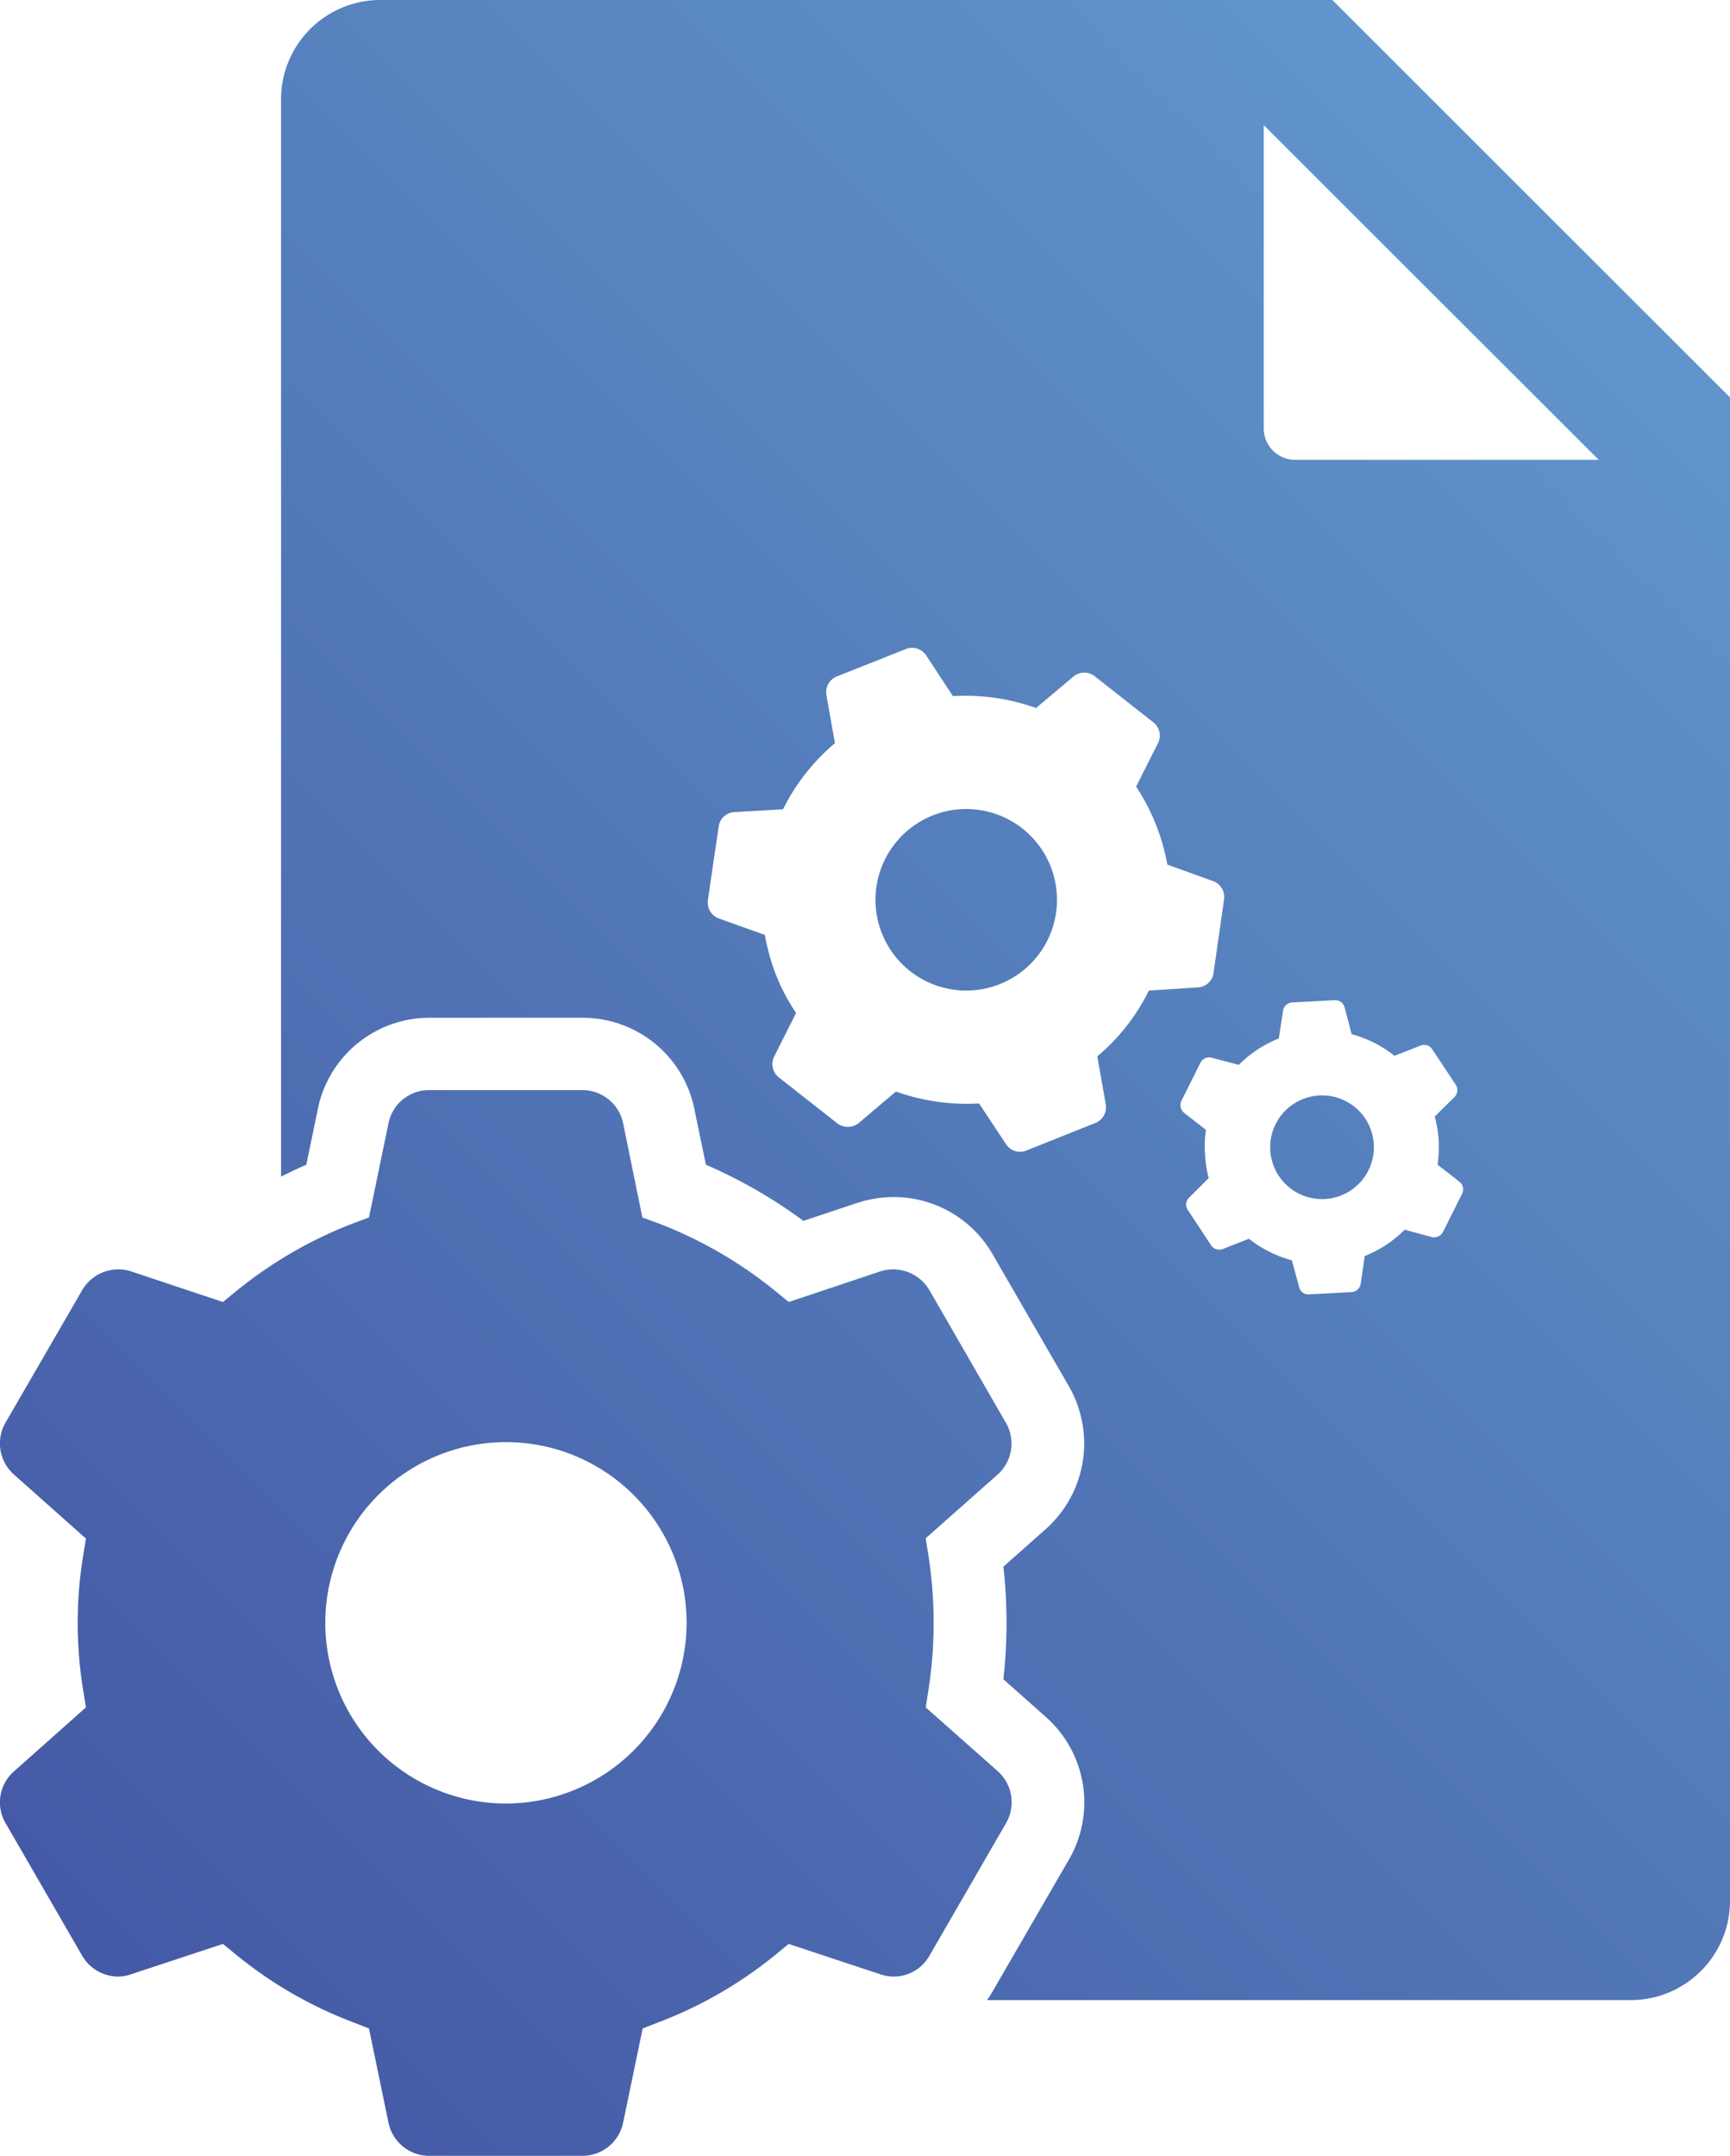<svg xmlns="http://www.w3.org/2000/svg" xmlns:xlink="http://www.w3.org/1999/xlink" width="61" height="76" viewBox="0 0 61 76">
  <defs>
    <style>
      .cls-1 {
        fill-rule: evenodd;
        fill: url(#linear-gradient);
      }
    </style>
    <linearGradient id="linear-gradient" x1="1130" y1="2578.5" x2="1191" y2="2517.5" gradientUnits="userSpaceOnUse">
      <stop offset="0" stop-color="#4458a5"/>
      <stop offset="1" stop-color="#6199cc"/>
    </linearGradient>
  </defs>
  <path id="dotnet" class="cls-1" d="M1176.5,2548.62a1.828,1.828,0,1,0,1.94,1.72A1.825,1.825,0,0,0,1176.5,2548.62Zm-13.62-9.87a3.2,3.2,0,1,0,4.16,1.78A3.2,3.2,0,0,0,1162.88,2538.75Zm2.3,33.69-2.54-2.25,0.1-.63a15.3,15.3,0,0,0,.18-2.35,15.5,15.5,0,0,0-.18-2.35l-0.1-.63,2.54-2.25a1.463,1.463,0,0,0,.29-1.82l-2.7-4.68a1.486,1.486,0,0,0-1.73-.66l-3.23,1.08-0.5-.41a15.1,15.1,0,0,0-4.06-2.35l-0.6-.22-0.68-3.33a1.466,1.466,0,0,0-1.43-1.16h-5.42a1.455,1.455,0,0,0-1.42,1.16l-0.69,3.33-0.59.22a15.077,15.077,0,0,0-4.07,2.36l-0.49.4-3.24-1.08a1.385,1.385,0,0,0-.46-0.07,1.47,1.47,0,0,0-1.26.73l-2.71,4.68a1.465,1.465,0,0,0,.3,1.82l2.54,2.26-0.1.62a14.69,14.69,0,0,0,0,4.71l0.1,0.62-2.54,2.26a1.451,1.451,0,0,0-.3,1.81l2.71,4.69a1.474,1.474,0,0,0,1.27.73,1.375,1.375,0,0,0,.45-0.08l3.24-1.07,0.49,0.4a14.788,14.788,0,0,0,4.07,2.35l0.59,0.23,0.69,3.33a1.466,1.466,0,0,0,1.43,1.16h5.41a1.466,1.466,0,0,0,1.43-1.16l0.69-3.33,0.59-.23a14.788,14.788,0,0,0,4.07-2.35l0.49-.4,3.23,1.07a1.445,1.445,0,0,0,1.73-.65l2.71-4.69A1.467,1.467,0,0,0,1165.18,2572.44Zm-17.35,1.14a6.37,6.37,0,1,1,6.38-6.37A6.38,6.38,0,0,1,1147.83,2573.58Zm29.15-63.58h-33.57a3.5,3.5,0,0,0-3.5,3.49v37.99c0.3-.15.59-0.29,0.89-0.42l0.41-1.98a4.015,4.015,0,0,1,3.93-3.2h5.41a4.015,4.015,0,0,1,3.93,3.2l0.41,1.98a17.551,17.551,0,0,1,3.44,1.98l1.92-.64a4.214,4.214,0,0,1,1.27-.2,4.019,4.019,0,0,1,3.47,2l2.71,4.69a4.039,4.039,0,0,1-.81,5l-1.51,1.34a17.965,17.965,0,0,1,0,3.97l1.51,1.34a4.022,4.022,0,0,1,.81,5l-2.71,4.68a2.9,2.9,0,0,1-.19.29h22.7a3.5,3.5,0,0,0,3.5-3.49v-53.01Zm-8.29,37.24,0.3,1.69a0.6,0.6,0,0,1-.37.66l-2.43.97a0.584,0.584,0,0,1-.72-0.23l-0.95-1.43a7.423,7.423,0,0,1-2.93-.42l-1.31,1.11a0.616,0.616,0,0,1-.76.01l-2.06-1.62a0.6,0.6,0,0,1-.16-0.74l0.77-1.53a6.934,6.934,0,0,1-.7-1.32,7.442,7.442,0,0,1-.4-1.43l-1.62-.58a0.6,0.6,0,0,1-.39-0.65l0.38-2.59a0.587,0.587,0,0,1,.55-0.51l1.72-.1a7.252,7.252,0,0,1,1.83-2.33l-0.3-1.69a0.6,0.6,0,0,1,.36-0.66l2.44-.97a0.6,0.6,0,0,1,.72.23l0.94,1.43a7.4,7.4,0,0,1,2.93.42l1.32-1.11a0.6,0.6,0,0,1,.75-0.01l2.06,1.62a0.593,0.593,0,0,1,.17.74l-0.77,1.53a7.366,7.366,0,0,1,1.1,2.75l1.61,0.58a0.6,0.6,0,0,1,.39.65l-0.37,2.59a0.589,0.589,0,0,1-.56.51l-1.72.11A7.155,7.155,0,0,1,1168.69,2547.24Zm12.86,4.85-0.67,1.34a0.357,0.357,0,0,1-.4.18l-0.95-.26a4.175,4.175,0,0,1-1.41.93l-0.14.97a0.35,0.35,0,0,1-.32.3l-1.5.08a0.328,0.328,0,0,1-.35-0.25l-0.26-.95a4.139,4.139,0,0,1-1.51-.76l-0.92.36a0.343,0.343,0,0,1-.41-0.12l-0.83-1.26a0.336,0.336,0,0,1,.05-0.43l0.69-.69a3.874,3.874,0,0,1-.13-0.84,4.1,4.1,0,0,1,.03-0.86l-0.77-.6a0.354,0.354,0,0,1-.09-0.43l0.67-1.34a0.344,0.344,0,0,1,.4-0.17l0.95,0.25a4.175,4.175,0,0,1,1.41-.93l0.15-.97a0.342,0.342,0,0,1,.32-0.3l1.5-.08a0.343,0.343,0,0,1,.35.25l0.25,0.95a4.139,4.139,0,0,1,1.51.76l0.92-.36a0.335,0.335,0,0,1,.41.13l0.83,1.25a0.347,0.347,0,0,1-.04.43l-0.7.69a4.713,4.713,0,0,1,.14.85,4.8,4.8,0,0,1-.04.85l0.77,0.6A0.341,0.341,0,0,1,1181.55,2552.09Zm-5.88-25.88a1.107,1.107,0,0,1-1.11-1.11v-10.69l11.81,11.8h-10.7Z" transform="translate(-1130 -2510)"/>
</svg>
